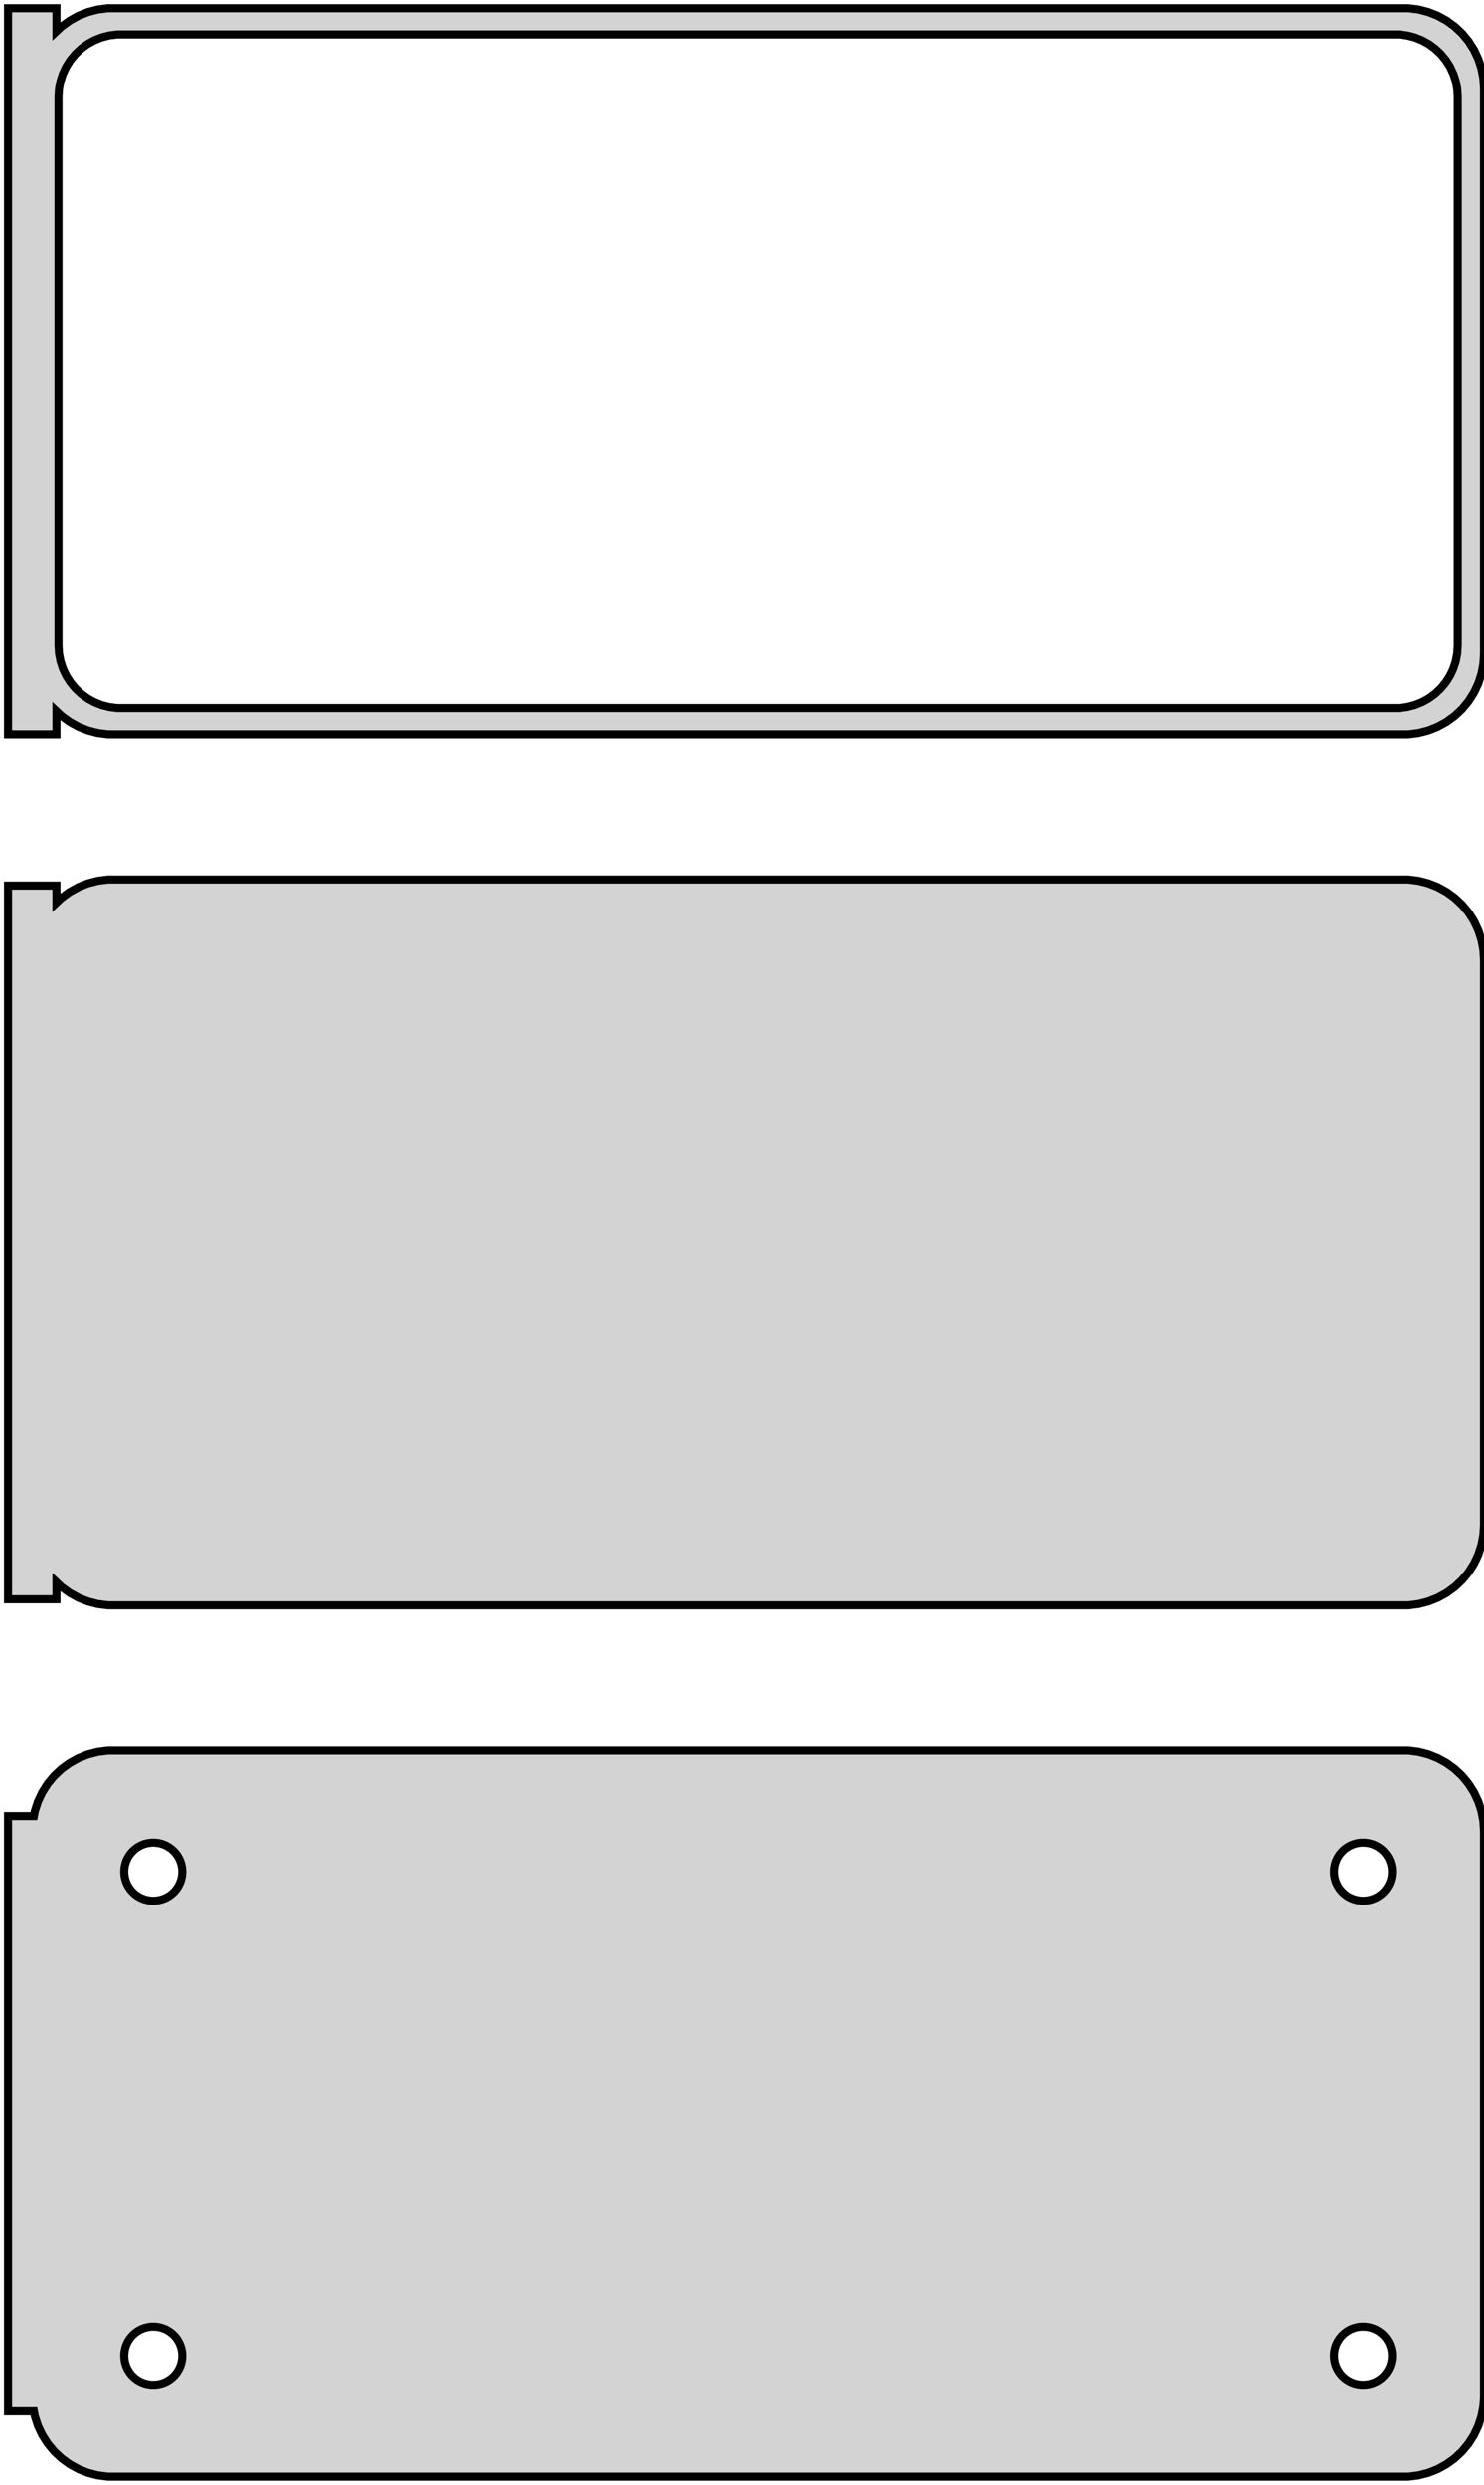 <?xml version="1.0" standalone="no"?>
<!DOCTYPE svg PUBLIC "-//W3C//DTD SVG 1.1//EN" "http://www.w3.org/Graphics/SVG/1.1/DTD/svg11.dtd">
<svg width="92mm" height="154mm" viewBox="-47 -239 92 154" xmlns="http://www.w3.org/2000/svg" version="1.1">
<title>OpenSCAD Model</title>
<path d="
M -43.5,-194.941 L -43.187,-194.647 L -42.679,-194.278 L -42.129,-193.976 L -41.545,-193.745 L -40.937,-193.589
 L -40.314,-193.51 L 40.314,-193.51 L 40.937,-193.589 L 41.545,-193.745 L 42.129,-193.976 L 42.679,-194.278
 L 43.187,-194.647 L 43.645,-195.077 L 44.045,-195.561 L 44.382,-196.091 L 44.649,-196.659 L 44.843,-197.257
 L 44.961,-197.873 L 45,-198.5 L 45,-233.5 L 44.961,-234.127 L 44.843,-234.743 L 44.649,-235.341
 L 44.382,-235.909 L 44.045,-236.439 L 43.645,-236.923 L 43.187,-237.353 L 42.679,-237.722 L 42.129,-238.024
 L 41.545,-238.255 L 40.937,-238.411 L 40.314,-238.49 L -40.314,-238.49 L -40.937,-238.411 L -41.545,-238.255
 L -42.129,-238.024 L -42.679,-237.722 L -43.187,-237.353 L -43.5,-237.059 L -43.5,-238.49 L -46.5,-238.49
 L -46.5,-193.51 L -43.5,-193.51 z
M -39.743,-195.135 L -40.226,-195.196 L -40.697,-195.317 L -41.149,-195.496 L -41.575,-195.73 L -41.968,-196.016
 L -42.323,-196.349 L -42.633,-196.724 L -42.894,-197.134 L -43.101,-197.574 L -43.251,-198.037 L -43.342,-198.515
 L -43.373,-199 L -43.373,-233 L -43.342,-233.485 L -43.251,-233.963 L -43.101,-234.426 L -42.894,-234.866
 L -42.633,-235.276 L -42.323,-235.651 L -41.968,-235.984 L -41.575,-236.27 L -41.149,-236.504 L -40.697,-236.683
 L -40.226,-236.804 L -39.743,-236.865 L 39.743,-236.865 L 40.226,-236.804 L 40.697,-236.683 L 41.149,-236.504
 L 41.575,-236.27 L 41.968,-235.984 L 42.323,-235.651 L 42.633,-235.276 L 42.894,-234.866 L 43.101,-234.426
 L 43.251,-233.963 L 43.342,-233.485 L 43.373,-233 L 43.373,-199 L 43.342,-198.515 L 43.251,-198.037
 L 43.101,-197.574 L 42.894,-197.134 L 42.633,-196.724 L 42.323,-196.349 L 41.968,-196.016 L 41.575,-195.73
 L 41.149,-195.496 L 40.697,-195.317 L 40.226,-195.196 L 39.743,-195.135 z
M 40.937,-139.589 L 41.545,-139.745 L 42.129,-139.976 L 42.679,-140.278 L 43.187,-140.647 L 43.645,-141.077
 L 44.045,-141.561 L 44.382,-142.091 L 44.649,-142.659 L 44.843,-143.257 L 44.961,-143.873 L 45,-144.5
 L 45,-179.5 L 44.961,-180.127 L 44.843,-180.743 L 44.649,-181.341 L 44.382,-181.909 L 44.045,-182.439
 L 43.645,-182.923 L 43.187,-183.353 L 42.679,-183.722 L 42.129,-184.024 L 41.545,-184.255 L 40.937,-184.411
 L 40.314,-184.49 L -40.314,-184.49 L -40.937,-184.411 L -41.545,-184.255 L -42.129,-184.024 L -42.679,-183.722
 L -43.187,-183.353 L -43.5,-183.059 L -43.5,-184.115 L -46.5,-184.115 L -46.5,-139.885 L -43.5,-139.885
 L -43.5,-140.941 L -43.187,-140.647 L -42.679,-140.278 L -42.129,-139.976 L -41.545,-139.745 L -40.937,-139.589
 L -40.314,-139.51 L 40.314,-139.51 z
M 40.937,-85.589 L 41.545,-85.745 L 42.129,-85.976 L 42.679,-86.278 L 43.187,-86.647 L 43.645,-87.077
 L 44.045,-87.561 L 44.382,-88.091 L 44.649,-88.659 L 44.843,-89.257 L 44.961,-89.873 L 45,-90.5
 L 45,-125.5 L 44.961,-126.127 L 44.843,-126.743 L 44.649,-127.341 L 44.382,-127.909 L 44.045,-128.439
 L 43.645,-128.923 L 43.187,-129.353 L 42.679,-129.722 L 42.129,-130.024 L 41.545,-130.255 L 40.937,-130.411
 L 40.314,-130.49 L -40.314,-130.49 L -40.937,-130.411 L -41.545,-130.255 L -42.129,-130.024 L -42.679,-129.722
 L -43.187,-129.353 L -43.645,-128.923 L -44.045,-128.439 L -44.382,-127.909 L -44.649,-127.341 L -44.843,-126.743
 L -44.9,-126.444 L -46.5,-126.444 L -46.5,-89.556 L -44.9,-89.556 L -44.843,-89.257 L -44.649,-88.659
 L -44.382,-88.091 L -44.045,-87.561 L -43.645,-87.077 L -43.187,-86.647 L -42.679,-86.278 L -42.129,-85.976
 L -41.545,-85.745 L -40.937,-85.589 L -40.314,-85.51 L 40.314,-85.51 z
M 37.387,-121.204 L 37.163,-121.232 L 36.944,-121.288 L 36.734,-121.371 L 36.535,-121.48 L 36.353,-121.613
 L 36.188,-121.768 L 36.044,-121.942 L 35.923,-122.133 L 35.826,-122.337 L 35.757,-122.552 L 35.714,-122.774
 L 35.7,-123 L 35.714,-123.226 L 35.757,-123.448 L 35.826,-123.663 L 35.923,-123.867 L 36.044,-124.058
 L 36.188,-124.232 L 36.353,-124.387 L 36.535,-124.52 L 36.734,-124.629 L 36.944,-124.712 L 37.163,-124.768
 L 37.387,-124.796 L 37.613,-124.796 L 37.837,-124.768 L 38.056,-124.712 L 38.266,-124.629 L 38.465,-124.52
 L 38.647,-124.387 L 38.812,-124.232 L 38.956,-124.058 L 39.077,-123.867 L 39.174,-123.663 L 39.243,-123.448
 L 39.286,-123.226 L 39.3,-123 L 39.286,-122.774 L 39.243,-122.552 L 39.174,-122.337 L 39.077,-122.133
 L 38.956,-121.942 L 38.812,-121.768 L 38.647,-121.613 L 38.465,-121.48 L 38.266,-121.371 L 38.056,-121.288
 L 37.837,-121.232 L 37.613,-121.204 z
M -37.613,-121.204 L -37.837,-121.232 L -38.056,-121.288 L -38.266,-121.371 L -38.465,-121.48 L -38.647,-121.613
 L -38.812,-121.768 L -38.956,-121.942 L -39.077,-122.133 L -39.174,-122.337 L -39.243,-122.552 L -39.286,-122.774
 L -39.3,-123 L -39.286,-123.226 L -39.243,-123.448 L -39.174,-123.663 L -39.077,-123.867 L -38.956,-124.058
 L -38.812,-124.232 L -38.647,-124.387 L -38.465,-124.52 L -38.266,-124.629 L -38.056,-124.712 L -37.837,-124.768
 L -37.613,-124.796 L -37.387,-124.796 L -37.163,-124.768 L -36.944,-124.712 L -36.734,-124.629 L -36.535,-124.52
 L -36.353,-124.387 L -36.188,-124.232 L -36.044,-124.058 L -35.923,-123.867 L -35.826,-123.663 L -35.757,-123.448
 L -35.714,-123.226 L -35.7,-123 L -35.714,-122.774 L -35.757,-122.552 L -35.826,-122.337 L -35.923,-122.133
 L -36.044,-121.942 L -36.188,-121.768 L -36.353,-121.613 L -36.535,-121.48 L -36.734,-121.371 L -36.944,-121.288
 L -37.163,-121.232 L -37.387,-121.204 z
M 37.387,-91.204 L 37.163,-91.232 L 36.944,-91.288 L 36.734,-91.371 L 36.535,-91.48 L 36.353,-91.613
 L 36.188,-91.768 L 36.044,-91.942 L 35.923,-92.133 L 35.826,-92.337 L 35.757,-92.552 L 35.714,-92.774
 L 35.7,-93 L 35.714,-93.226 L 35.757,-93.448 L 35.826,-93.663 L 35.923,-93.867 L 36.044,-94.058
 L 36.188,-94.232 L 36.353,-94.387 L 36.535,-94.52 L 36.734,-94.629 L 36.944,-94.712 L 37.163,-94.768
 L 37.387,-94.796 L 37.613,-94.796 L 37.837,-94.768 L 38.056,-94.712 L 38.266,-94.629 L 38.465,-94.52
 L 38.647,-94.387 L 38.812,-94.232 L 38.956,-94.058 L 39.077,-93.867 L 39.174,-93.663 L 39.243,-93.448
 L 39.286,-93.226 L 39.3,-93 L 39.286,-92.774 L 39.243,-92.552 L 39.174,-92.337 L 39.077,-92.133
 L 38.956,-91.942 L 38.812,-91.768 L 38.647,-91.613 L 38.465,-91.48 L 38.266,-91.371 L 38.056,-91.288
 L 37.837,-91.232 L 37.613,-91.204 z
M -37.613,-91.204 L -37.837,-91.232 L -38.056,-91.288 L -38.266,-91.371 L -38.465,-91.48 L -38.647,-91.613
 L -38.812,-91.768 L -38.956,-91.942 L -39.077,-92.133 L -39.174,-92.337 L -39.243,-92.552 L -39.286,-92.774
 L -39.3,-93 L -39.286,-93.226 L -39.243,-93.448 L -39.174,-93.663 L -39.077,-93.867 L -38.956,-94.058
 L -38.812,-94.232 L -38.647,-94.387 L -38.465,-94.52 L -38.266,-94.629 L -38.056,-94.712 L -37.837,-94.768
 L -37.613,-94.796 L -37.387,-94.796 L -37.163,-94.768 L -36.944,-94.712 L -36.734,-94.629 L -36.535,-94.52
 L -36.353,-94.387 L -36.188,-94.232 L -36.044,-94.058 L -35.923,-93.867 L -35.826,-93.663 L -35.757,-93.448
 L -35.714,-93.226 L -35.7,-93 L -35.714,-92.774 L -35.757,-92.552 L -35.826,-92.337 L -35.923,-92.133
 L -36.044,-91.942 L -36.188,-91.768 L -36.353,-91.613 L -36.535,-91.48 L -36.734,-91.371 L -36.944,-91.288
 L -37.163,-91.232 L -37.387,-91.204 z
" stroke="black" fill="lightgray" stroke-width="0.5"/>
</svg>
